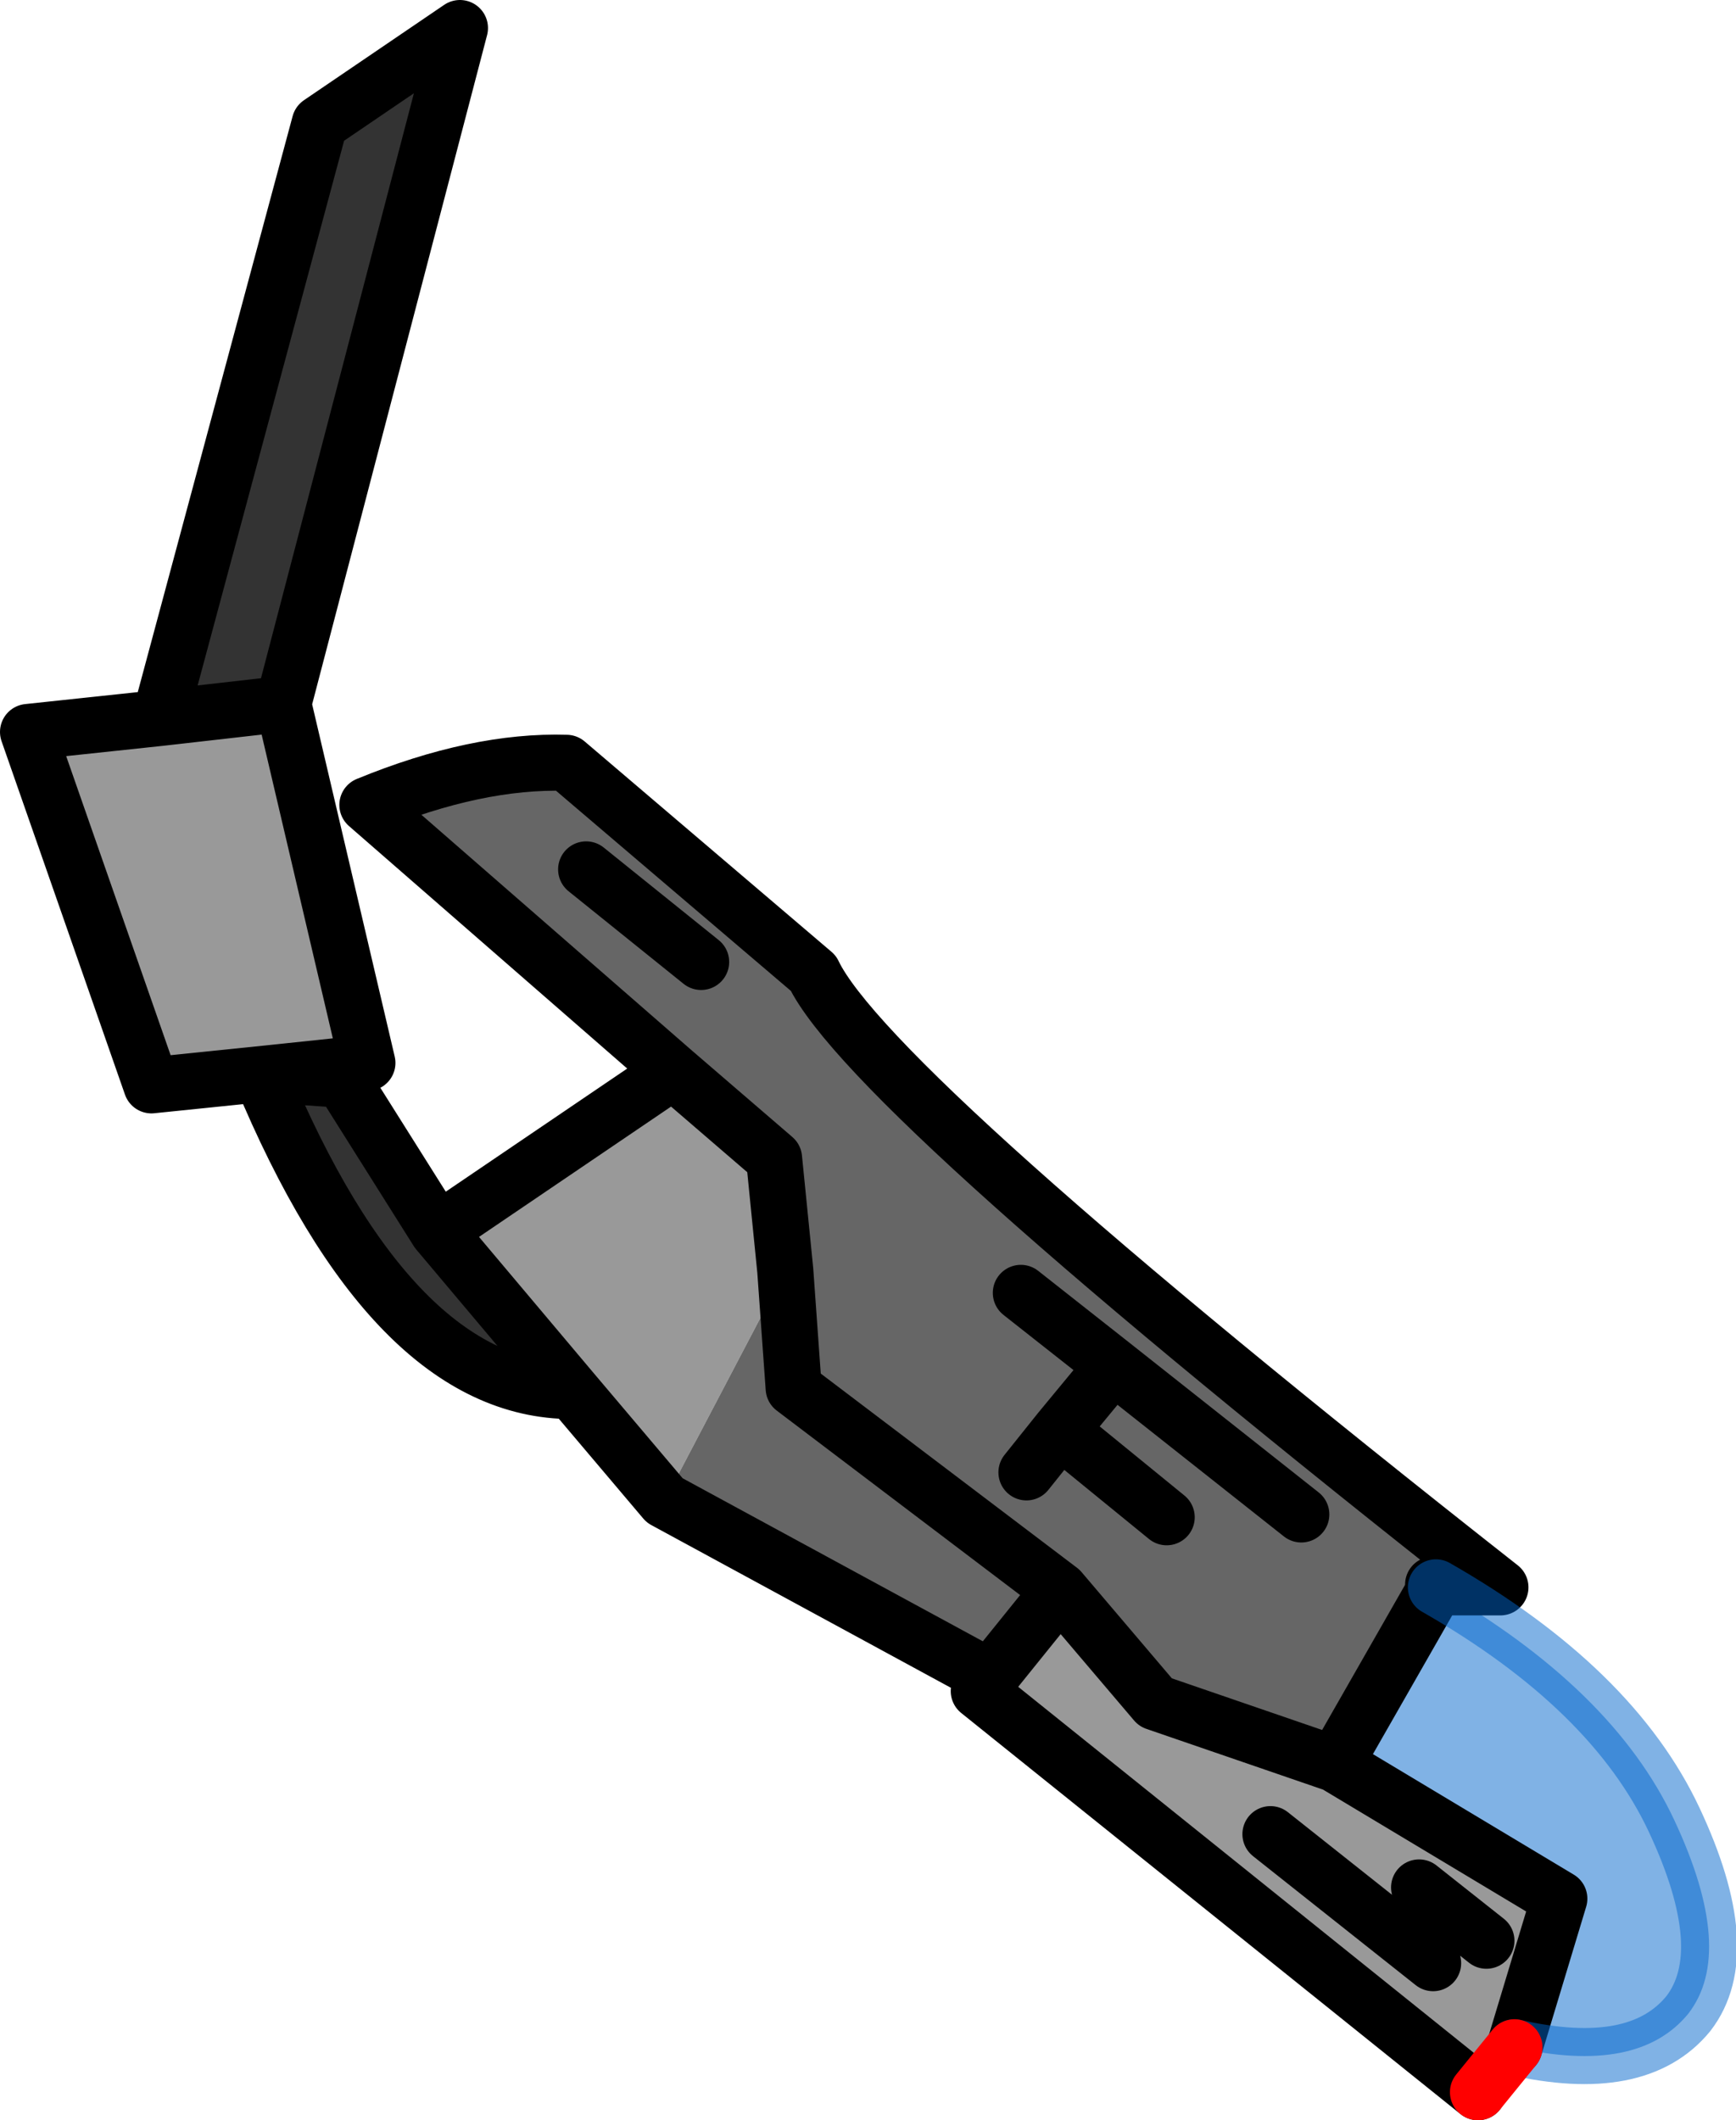 <?xml version="1.0" encoding="UTF-8" standalone="no"?>
<svg xmlns:xlink="http://www.w3.org/1999/xlink" height="37.8px" width="30.95px" xmlns="http://www.w3.org/2000/svg">
  <g transform="matrix(1.0, 0.0, 0.0, 1.0, 10.3, -0.9)">
    <path d="M1.7 20.0 L3.5 21.55 3.7 23.55 1.55 27.65 -0.1 25.7 -2.5 22.85 1.7 20.0 M8.6 29.25 L10.3 31.25 13.5 32.35 17.5 34.75 16.7 37.4 16.05 38.2 7.15 31.05 7.35 30.8 8.6 29.25 M15.25 35.9 L12.35 33.6 15.25 35.9 M16.2 35.5 L15.0 34.55 16.2 35.5 M-5.25 13.45 L-3.75 19.85 -5.65 20.05 -7.6 20.25 -9.8 13.95 -7.45 13.7 -5.25 13.45" fill="#999999" fill-rule="evenodd" stroke="none"/>
    <path d="M2.2 18.05 L0.15 16.4 2.2 18.05 M3.7 23.55 L3.5 21.55 1.7 20.0 -3.75 15.25 Q-1.8 14.45 -0.2 14.5 L4.2 18.25 Q5.2 20.35 16.45 29.2 L15.25 29.15 15.3 29.2 13.5 32.35 10.3 31.25 8.6 29.25 3.85 25.65 3.7 23.55 3.85 25.65 8.6 29.25 7.35 30.8 1.55 27.65 3.7 23.55 M9.55 25.25 L7.9 23.95 9.55 25.25 12.9 27.9 9.55 25.25 8.6 26.4 9.55 25.25 M8.0 27.15 L8.6 26.4 10.5 27.95 8.6 26.4 8.0 27.15" fill="#666666" fill-rule="evenodd" stroke="none"/>
    <path d="M-2.5 22.85 L-0.1 25.7 Q-3.3 25.7 -5.65 20.05 L-4.2 20.15 -2.5 22.85 M-7.45 13.7 L-4.6 3.1 -2.1 1.4 -5.25 13.45 -7.45 13.7" fill="#333333" fill-rule="evenodd" stroke="none"/>
    <path d="M13.5 32.35 L15.3 29.2 Q18.45 31.0 19.55 33.35 20.65 35.7 19.8 36.8 18.9 37.9 16.7 37.4 L17.5 34.75 13.5 32.35" fill="#0066cc" fill-opacity="0.498" fill-rule="evenodd" stroke="none"/>
    <path d="M0.15 16.4 L2.2 18.05 M1.7 20.0 L3.5 21.55 3.7 23.55 3.85 25.65 8.6 29.25 10.3 31.25 13.5 32.35 15.3 29.2 15.25 29.15 16.45 29.2 Q5.2 20.35 4.2 18.25 L-0.2 14.5 Q-1.8 14.45 -3.75 15.25 L1.7 20.0 -2.5 22.85 -0.1 25.7 1.55 27.65 7.35 30.8 8.6 29.25 M15.3 29.2 L16.45 29.2 M16.05 38.2 L7.15 31.05 7.35 30.8 M16.7 37.4 L17.5 34.75 13.5 32.35 M15.0 34.55 L16.2 35.5 M12.35 33.6 L15.25 35.9 M10.5 27.95 L8.6 26.4 8.0 27.15 M12.9 27.9 L9.55 25.25 8.6 26.4 M7.9 23.95 L9.55 25.25 M-7.45 13.7 L-4.6 3.1 -2.1 1.4 -5.25 13.45 -3.75 19.85 -5.65 20.05 -4.2 20.15 -2.5 22.85 M-5.65 20.05 L-7.6 20.25 -9.8 13.95 -7.45 13.7 -5.25 13.45 M-0.1 25.7 Q-3.3 25.7 -5.65 20.05" fill="none" stroke="#000000" stroke-linecap="round" stroke-linejoin="round" stroke-width="1.0"/>
    <path d="M15.3 29.2 Q18.45 31.0 19.55 33.35 20.65 35.7 19.8 36.8 18.9 37.9 16.7 37.4" fill="none" stroke="#0066cc" stroke-linecap="round" stroke-linejoin="round" stroke-opacity="0.498" stroke-width="1.0"/>
    <path d="M16.7 37.4 L16.05 38.2" fill="none" stroke="#ff0000" stroke-linecap="round" stroke-linejoin="round" stroke-width="1.0"/>
  </g>
</svg>
